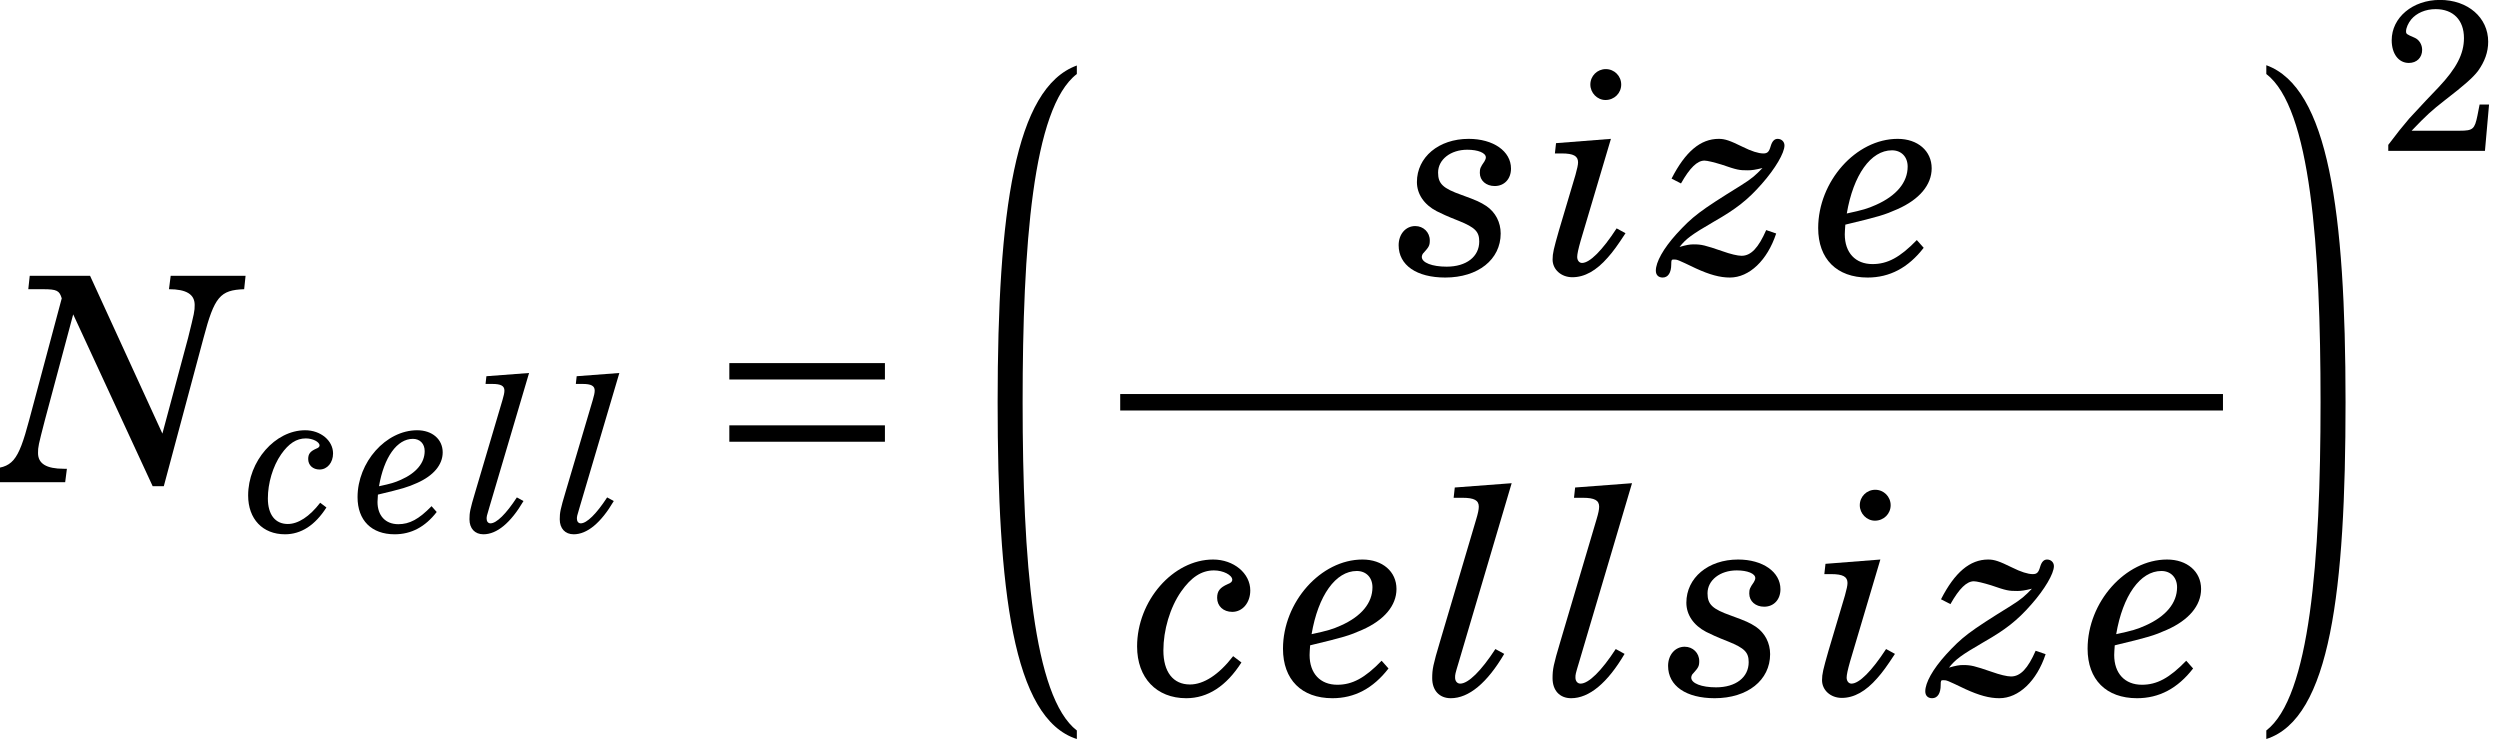 <?xml version='1.0' encoding='UTF-8'?>
<!-- This file was generated by dvisvgm 2.8.2 -->
<svg version='1.1' xmlns='http://www.w3.org/2000/svg' xmlns:xlink='http://www.w3.org/1999/xlink' width='96.839pt' height='28.781pt' viewBox='184.688 78.577 96.839 28.781'>
<defs>
<use id='g16-50' xlink:href='#g4-50' transform='scale(.758)'/>
<path id='g0-181' d='M4.432 25.473C2.75 24.175 2.332 18.907 2.332 12.759C2.332 6.753 2.717 1.353 4.432 .044V-.286C2.035 .583 1.364 5.345 1.364 12.759C1.364 20.018 1.947 25.011 4.432 25.803V25.473Z'/>
<path id='g0-182' d='M.484 .044C2.2 1.353 2.585 6.753 2.585 12.759C2.585 18.907 2.167 24.175 .484 25.473V25.803C2.97 25.011 3.553 20.018 3.553 12.759C3.553 5.345 2.882 .572 .484-.297V.044Z'/>
<path id='g2-198' d='M6.958-1.567V-2.202H.931V-1.567H6.958ZM6.958-3.978V-4.613H.931V-3.978H6.958Z'/>
<use id='g14-78' xlink:href='#g9-78' transform='scale(1.333)'/>
<use id='g14-99' xlink:href='#g9-99' transform='scale(1.333)'/>
<use id='g14-101' xlink:href='#g9-101' transform='scale(1.333)'/>
<use id='g14-105' xlink:href='#g9-105' transform='scale(1.333)'/>
<use id='g14-108' xlink:href='#g9-108' transform='scale(1.333)'/>
<use id='g14-115' xlink:href='#g9-115' transform='scale(1.333)'/>
<use id='g14-122' xlink:href='#g9-122' transform='scale(1.333)'/>
<path id='g4-50' d='M5.534-2.367H5.051L4.942-1.808C4.799-1.107 4.712-1.03 4.032-1.03H1.578C2.334-1.819 2.586-2.049 3.287-2.597C4.284-3.364 4.712-3.748 4.964-4.076C5.314-4.558 5.49-5.051 5.49-5.577C5.49-6.816 4.449-7.714 3.024-7.714C1.633-7.714 .559-6.816 .559-5.654C.559-4.964 .909-4.493 1.435-4.493C1.841-4.493 2.115-4.767 2.115-5.161C2.115-5.435 1.961-5.687 1.72-5.786C1.315-5.961 1.293-5.972 1.293-6.114C1.293-6.279 1.403-6.531 1.556-6.717C1.83-7.046 2.29-7.243 2.805-7.243C3.704-7.243 4.252-6.684 4.252-5.764C4.252-4.953 3.868-4.219 2.959-3.254L2.312-2.575C1.929-2.17 1.644-1.863 1.457-1.655C1.063-1.194 .866-.942 .384-.307V0H5.325L5.534-2.367Z'/>
<path id='g9-78' d='M2.617-5.998H.864L.822-5.608H1.254C1.653-5.608 1.728-5.566 1.794-5.342L.847-1.803C.523-.59 .366-.407-.357-.39L-.399 0H1.894L1.944-.39H1.853C1.346-.39 1.105-.54 1.105-.847C1.105-1.03 1.113-1.063 1.304-1.803L2.127-4.877L4.436 .116H4.76L5.915-4.195C6.231-5.392 6.397-5.583 7.095-5.608L7.136-5.998H4.96L4.91-5.608C5.417-5.608 5.657-5.458 5.657-5.151C5.657-4.968 5.649-4.935 5.466-4.195L4.719-1.412L2.617-5.998Z'/>
<path id='g9-99' d='M2.833-1.097C2.418-.557 1.977-.274 1.578-.274C1.088-.274 .806-.64 .806-1.263C.806-1.853 .997-2.509 1.321-2.974C1.612-3.389 1.911-3.589 2.276-3.589C2.542-3.589 2.808-3.456 2.808-3.315C2.808-3.265 2.766-3.223 2.675-3.19C2.451-3.09 2.368-2.991 2.368-2.791C2.368-2.55 2.55-2.384 2.808-2.384C3.107-2.384 3.331-2.65 3.331-3.007C3.331-3.506 2.849-3.905 2.251-3.905C1.088-3.905 .042-2.708 .042-1.379C.042-.465 .606 .125 1.47 .125C2.094 .125 2.634-.224 3.074-.914L2.833-1.097Z'/>
<path id='g9-101' d='M2.816-.964C2.326-.457 1.961-.266 1.529-.266C1.03-.266 .723-.598 .723-1.13C.723-1.188 .731-1.304 .739-1.412C1.711-1.645 1.878-1.695 2.251-1.861C2.891-2.143 3.248-2.567 3.248-3.049C3.248-3.556 2.841-3.905 2.26-3.905C1.047-3.905-.05-2.667-.05-1.313C-.05-.415 .49 .125 1.387 .125C2.027 .125 2.567-.158 3.016-.739L2.816-.964ZM.781-1.736C.972-2.858 1.479-3.572 2.094-3.572C2.368-3.572 2.55-3.381 2.55-3.099C2.55-2.642 2.226-2.251 1.628-1.986C1.387-1.878 1.246-1.836 .781-1.736Z'/>
<path id='g9-105' d='M1.919-3.905L.324-3.78L.291-3.481H.49C.831-3.481 .964-3.406 .964-3.223C.964-3.149 .939-3.041 .889-2.858L.407-1.238C.258-.714 .224-.582 .224-.399C.224-.108 .474 .116 .798 .116C1.155 .116 1.495-.075 1.828-.457C1.977-.623 2.11-.806 2.343-1.163L2.085-1.304C1.67-.665 1.304-.299 1.08-.299C.997-.299 .939-.374 .939-.474C.939-.557 .972-.706 1.038-.939L1.919-3.905ZM1.77-5.932C1.52-5.932 1.321-5.732 1.321-5.483C1.321-5.242 1.52-5.034 1.761-5.034C2.019-5.034 2.218-5.234 2.218-5.483S2.019-5.932 1.77-5.932Z'/>
<path id='g9-108' d='M2.442-6.123L.789-5.998L.756-5.699H1.014C1.354-5.699 1.487-5.624 1.487-5.441C1.487-5.358 1.462-5.242 1.412-5.076L.357-1.512C.158-.847 .133-.714 .133-.457C.133-.1 .341 .125 .673 .125C1.196 .125 1.728-.316 2.226-1.163L1.969-1.304C1.554-.665 1.18-.299 .947-.299C.856-.299 .798-.374 .798-.474C.798-.565 .798-.573 .906-.93L2.442-6.123Z'/>
<path id='g9-115' d='M2.027-3.905C1.155-3.905 .523-3.373 .523-2.65C.523-2.301 .731-1.994 1.097-1.803C1.23-1.736 1.404-1.653 1.745-1.52C2.218-1.329 2.334-1.205 2.334-.922C2.334-.482 1.961-.191 1.387-.191C.964-.191 .665-.307 .665-.474C.665-.515 .69-.573 .723-.598C.872-.764 .897-.806 .897-.955C.897-1.188 .714-1.371 .474-1.371C.199-1.371-.008-1.138-.008-.814C-.008-.233 .515 .125 1.346 .125C2.301 .125 2.957-.399 2.957-1.155C2.957-1.479 2.808-1.77 2.542-1.952C2.359-2.069 2.276-2.11 1.819-2.276C1.279-2.467 1.138-2.6 1.138-2.924C1.138-3.306 1.504-3.589 1.986-3.589C2.301-3.589 2.526-3.497 2.526-3.365C2.526-3.331 2.509-3.29 2.484-3.248C2.368-3.082 2.351-3.041 2.351-2.916C2.351-2.692 2.534-2.534 2.783-2.534C3.065-2.534 3.257-2.742 3.257-3.041C3.257-3.547 2.742-3.905 2.027-3.905Z'/>
<path id='g9-122' d='M2.933-1.254C2.708-.739 2.492-.507 2.218-.507C2.102-.507 1.894-.557 1.662-.64C1.155-.814 1.055-.839 .822-.839C.714-.839 .615-.822 .415-.764C.606-1.005 .764-1.122 1.421-1.504C2.06-1.869 2.401-2.135 2.808-2.6C3.198-3.041 3.464-3.497 3.464-3.713C3.464-3.821 3.381-3.905 3.265-3.905C3.173-3.905 3.107-3.838 3.065-3.697C3.016-3.522 2.966-3.481 2.849-3.481C2.708-3.481 2.501-3.547 2.251-3.672C1.878-3.855 1.736-3.905 1.554-3.905C1.022-3.905 .582-3.531 .183-2.75L.457-2.609C.714-3.065 .93-3.273 1.138-3.273C1.221-3.273 1.421-3.223 1.637-3.157C2.094-2.999 2.152-2.991 2.401-2.991C2.517-2.991 2.617-3.007 2.825-3.057C2.617-2.841 2.526-2.758 2.21-2.559C.989-1.803 .798-1.653 .324-1.138C-.058-.714-.274-.324-.274-.075C-.274 .05-.199 .125-.075 .125C.083 .125 .174-.017 .174-.258C.174-.39 .183-.399 .249-.399C.349-.399 .349-.399 .889-.141C1.288 .042 1.587 .125 1.878 .125C2.442 .125 2.966-.374 3.223-1.155L2.933-1.254Z'/>
</defs>
<g id='page1'>
<use x='184.688' y='97.255' xlink:href='#g14-78'/>
<use x='194.258' y='99.148' xlink:href='#g9-99'/>
<use x='198.588' y='99.148' xlink:href='#g9-101'/>
<use x='202.74' y='99.148' xlink:href='#g9-108'/>
<use x='206.237' y='99.148' xlink:href='#g9-108'/>
<use x='212.008' y='97.255' xlink:href='#g2-198'/>
<use x='221.968' y='81.4' xlink:href='#g0-181'/>
<use x='238.876' y='89.161' xlink:href='#g14-115'/>
<use x='244.53' y='89.161' xlink:href='#g14-105'/>
<use x='249.193' y='89.161' xlink:href='#g14-122'/>
<use x='255.183' y='89.161' xlink:href='#g14-101'/>
<rect x='228.08' y='93.84' height='.638' width='42.716'/>
<use x='228.678' y='105.456' xlink:href='#g14-99'/>
<use x='234.452' y='105.456' xlink:href='#g14-101'/>
<use x='239.988' y='105.456' xlink:href='#g14-108'/>
<use x='244.65' y='105.456' xlink:href='#g14-108'/>
<use x='249.313' y='105.456' xlink:href='#g14-115'/>
<use x='254.967' y='105.456' xlink:href='#g14-105'/>
<use x='259.63' y='105.456' xlink:href='#g14-122'/>
<use x='265.619' y='105.456' xlink:href='#g14-101'/>
<use x='271.991' y='81.4' xlink:href='#g0-182'/>
<use x='276.908' y='84.421' xlink:href='#g16-50'/>
</g>
</svg>